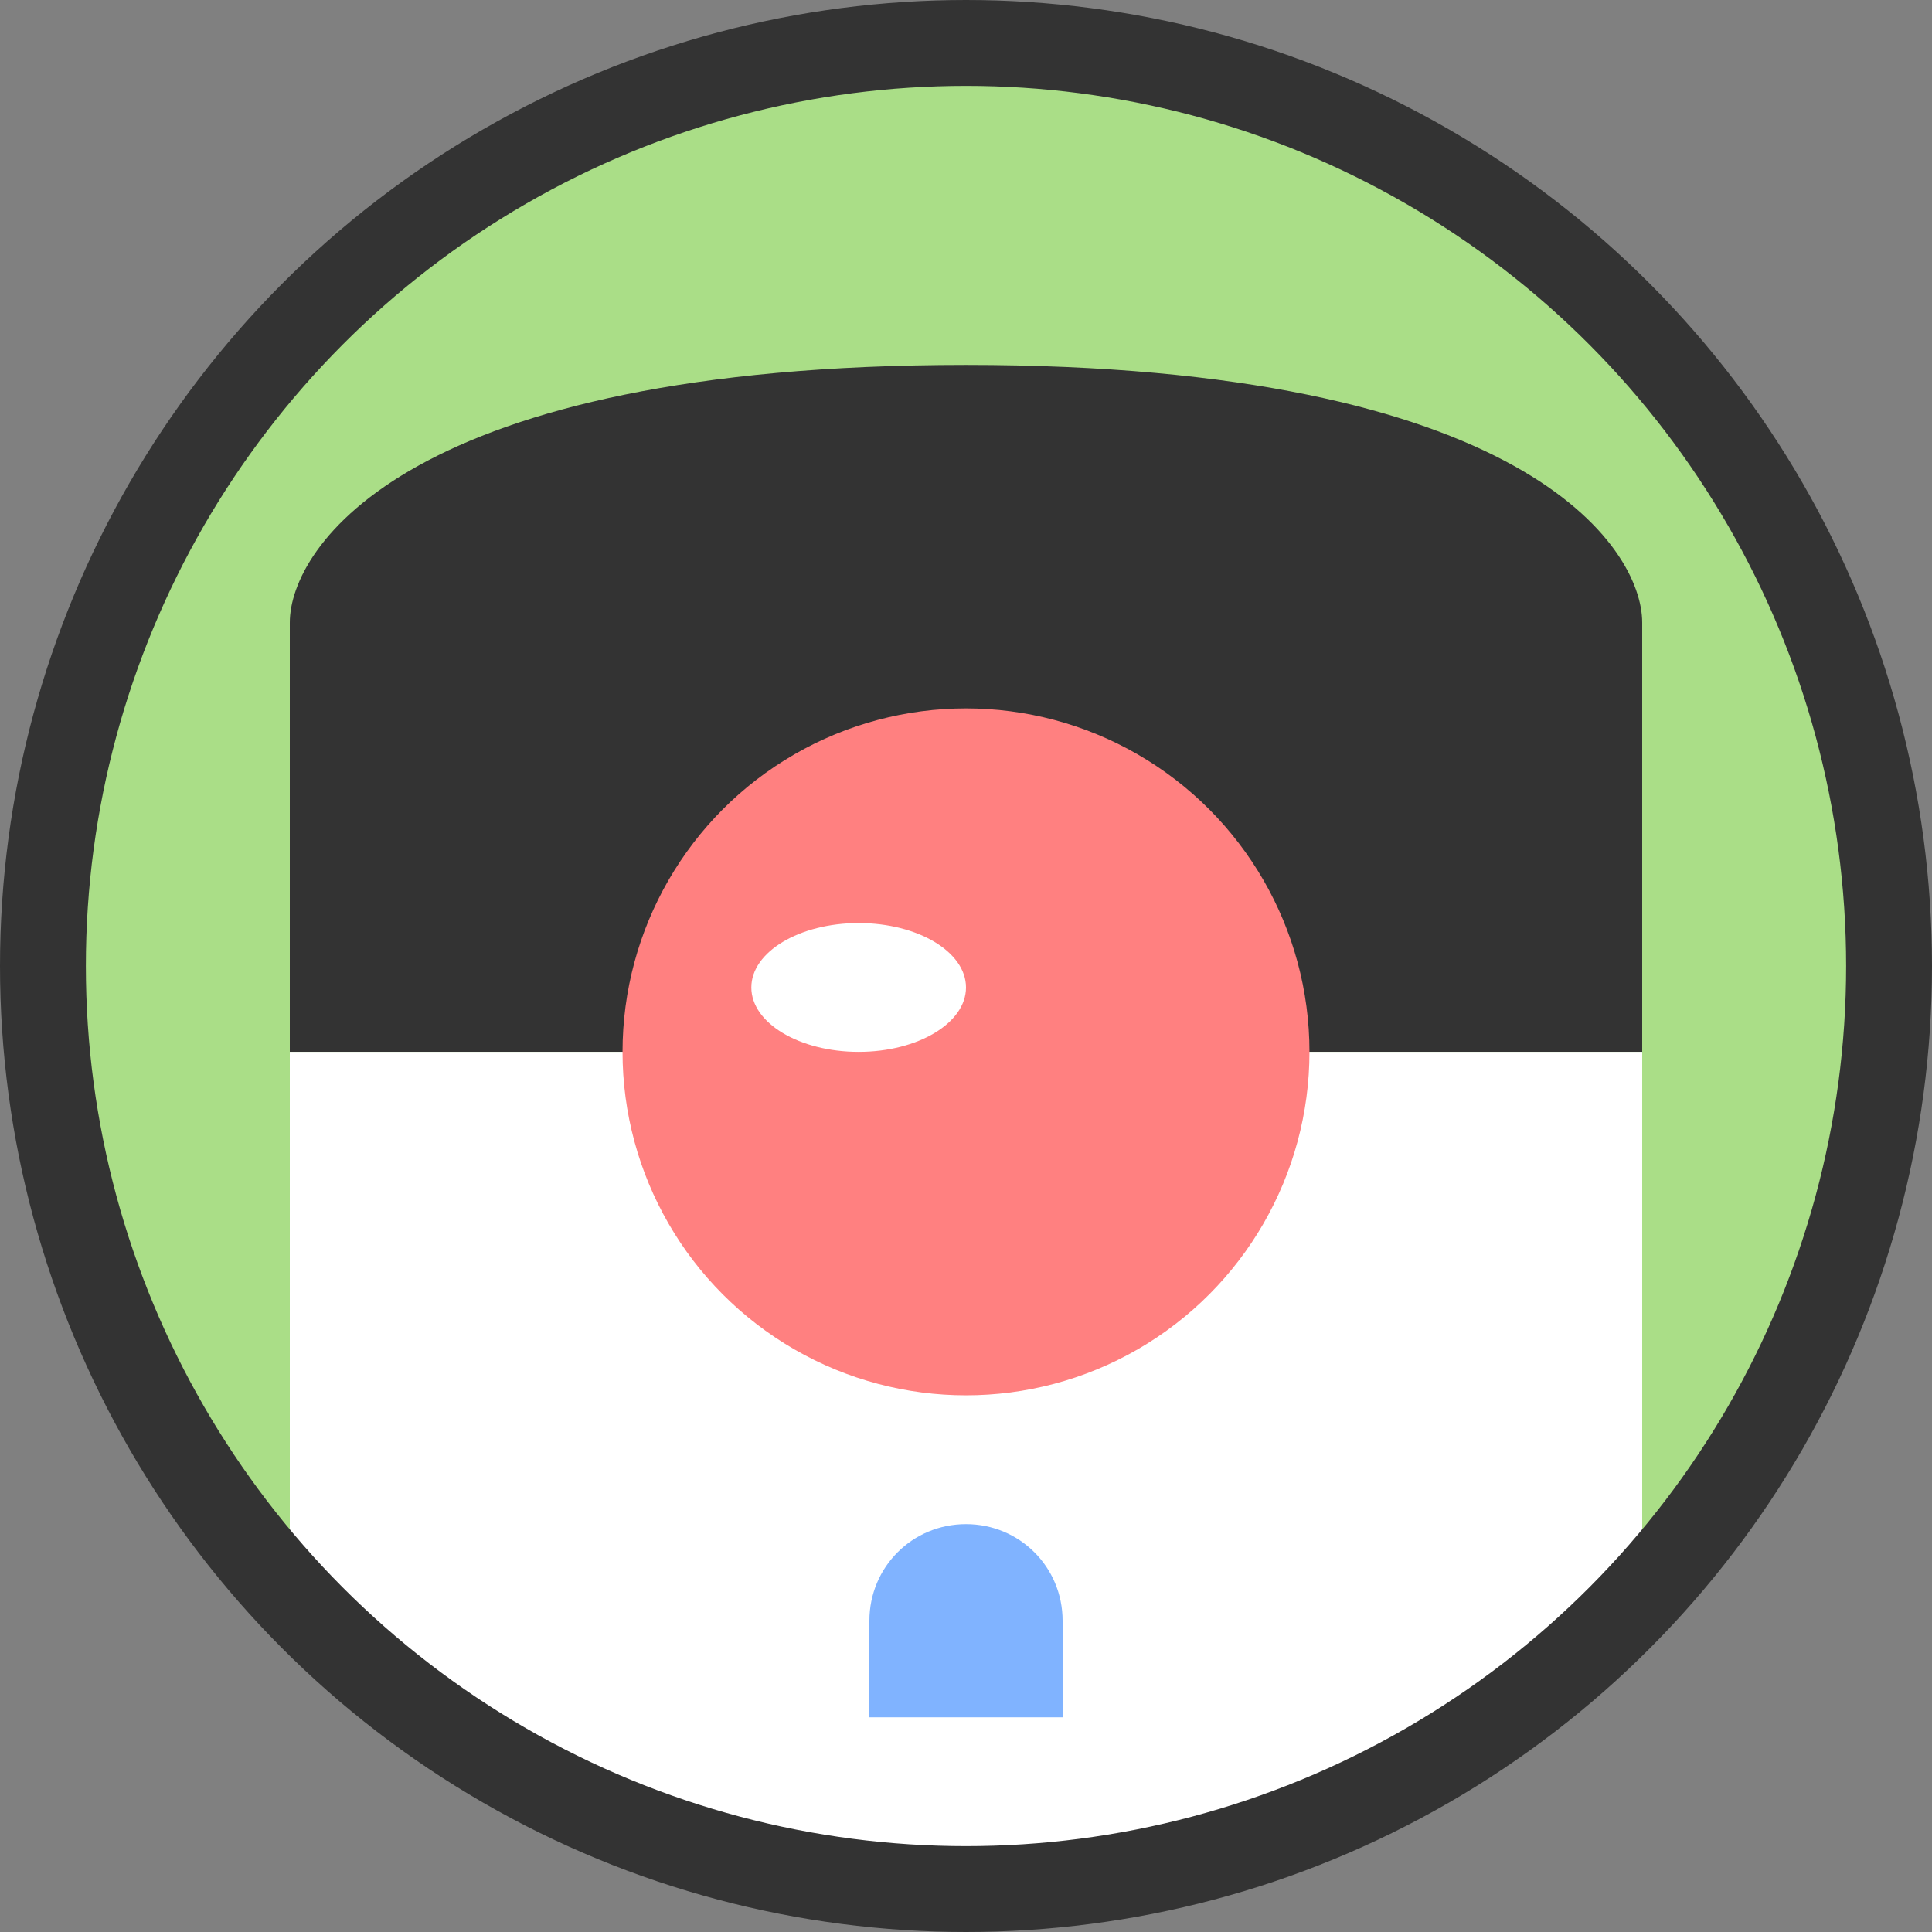 <svg xmlns="http://www.w3.org/2000/svg" height="100" width="100" viewBox="0 0 180 180">
 <rect x="0" y="0" width="180" height="180" fill="#808080" stroke="none"/>
 <defs>
  <clipPath id="canvas">
   <circle cy="90" cx="90" r="89"/>
  </clipPath>
 </defs>
 <g clip-path="url(#canvas)">
  <circle cy="90" cx="90" r="90" fill="#aade87" stroke="#333"/>
  <path d="m153 98v-40c0-7-11-24-63-24s-63 17-63 24v40" fill="#333"/>
  <path d="m153 180v-82h-126v82" fill="#fff"/>
  <circle cy="98" cx="90" r="32" fill="#ff8080"/>
  <ellipse rx="10" ry="6" cx="80" cy="92" fill="#fff"/>
  <path d="m81 151v9h18v-9c0-5-4-9-9-9s-9 4-9 9z" fill="#80b3ff"/>
 </g>
 <circle cx="90" cy="90" r="86" fill="none" stroke="#333" stroke-width="8"/>
</svg>
